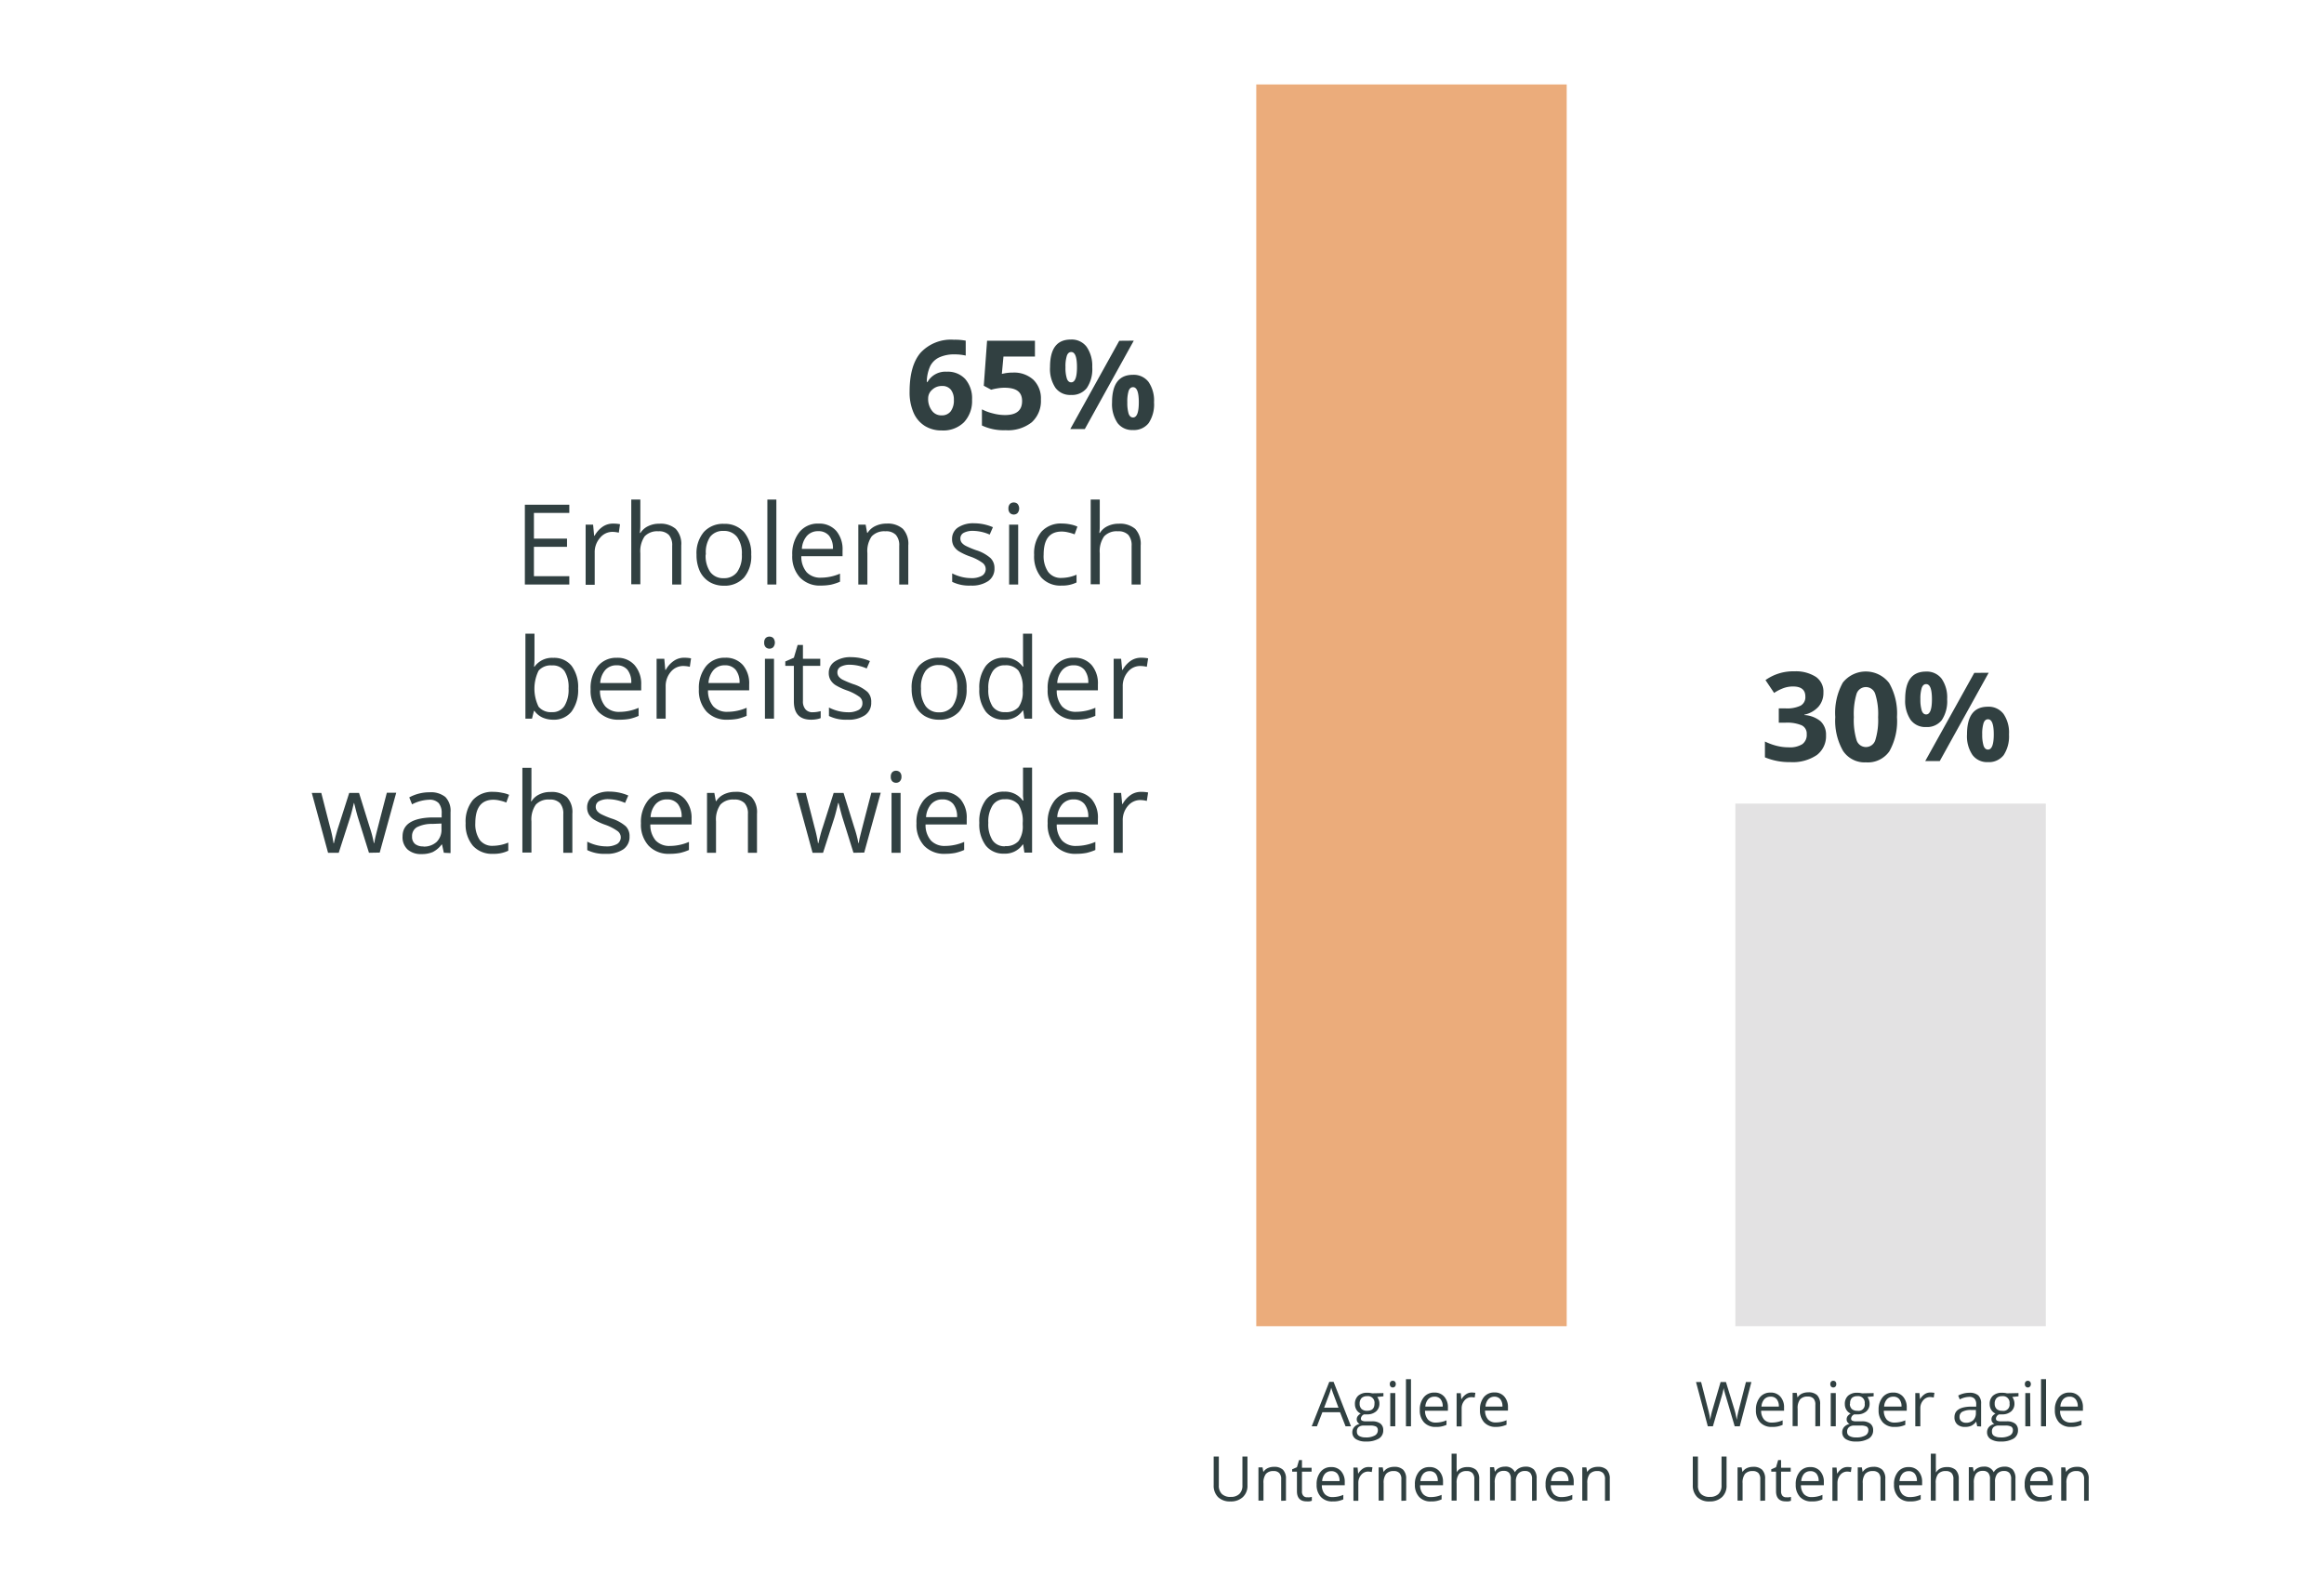 <svg id="Layer_1" data-name="Layer 1" xmlns="http://www.w3.org/2000/svg" viewBox="0 0 374.33 255.83">
  <title>nugget_graph_1de</title>
  <rect x="202.35" y="13.6" width="50" height="199.97" style="fill: #ebac7b"/>
  <rect x="279.52" y="129.41" width="50" height="84.16" style="fill: #e3e2e3"/>
  <g>
    <path d="M146.51,63.06c0-2.81.6-4.91,1.79-6.28a6.67,6.67,0,0,1,5.34-2.07,9.48,9.48,0,0,1,1.91.15v2.4a7.79,7.79,0,0,0-1.71-.19,5.8,5.8,0,0,0-2.53.47,3.11,3.11,0,0,0-1.46,1.38,6.25,6.25,0,0,0-.57,2.59h.12a3.3,3.3,0,0,1,3.09-1.65,3.8,3.8,0,0,1,3,1.2,4.74,4.74,0,0,1,1.08,3.3A5,5,0,0,1,155.27,68a4.75,4.75,0,0,1-3.56,1.32,5.07,5.07,0,0,1-2.75-.73,4.71,4.71,0,0,1-1.81-2.13A8.14,8.14,0,0,1,146.51,63.06Zm5.14,3.83a1.77,1.77,0,0,0,1.48-.65,2.9,2.9,0,0,0,.51-1.84,2.56,2.56,0,0,0-.48-1.64,1.74,1.74,0,0,0-1.45-.6,2.21,2.21,0,0,0-1.56.6,1.81,1.81,0,0,0-.65,1.38,3.09,3.09,0,0,0,.61,2A1.84,1.84,0,0,0,151.65,66.89Z" style="fill: #314041"/>
    <path d="M163.15,60a4.6,4.6,0,0,1,3.29,1.15,4.17,4.17,0,0,1,1.22,3.17A4.62,4.62,0,0,1,166.19,68a6.17,6.17,0,0,1-4.2,1.28,8.25,8.25,0,0,1-3.83-.76v-2.6a7.78,7.78,0,0,0,1.79.66,7.5,7.5,0,0,0,1.93.26c1.84,0,2.75-.75,2.75-2.25s-.95-2.15-2.85-2.15a6.74,6.74,0,0,0-1.13.1,8.25,8.25,0,0,0-1,.22l-1.19-.64.53-7.25h7.71v2.55h-5.07l-.26,2.79.34-.07A6.69,6.69,0,0,1,163.15,60Z" style="fill: #314041"/>
    <path d="M175.93,59.12a5.44,5.44,0,0,1-.87,3.36,3,3,0,0,1-2.54,1.12A2.92,2.92,0,0,1,170,62.45a5.46,5.46,0,0,1-.87-3.33c0-3,1.11-4.44,3.35-4.44a3,3,0,0,1,2.53,1.15A5.37,5.37,0,0,1,175.93,59.12Zm-4.31,0a5.65,5.65,0,0,0,.22,1.84c.14.41.38.61.7.61.62,0,.93-.82.93-2.45s-.31-2.43-.93-2.43c-.32,0-.56.2-.7.6A5.58,5.58,0,0,0,171.62,59.14Zm11-4.26L174.73,69.1h-2.34l7.89-14.22Zm3.26,9.92a5.41,5.41,0,0,1-.86,3.35,3,3,0,0,1-2.54,1.12A2.92,2.92,0,0,1,180,68.12a5.43,5.43,0,0,1-.88-3.32q0-4.44,3.36-4.44A3,3,0,0,1,185,61.51,5.3,5.3,0,0,1,185.88,64.8Zm-4.3,0a6,6,0,0,0,.21,1.84c.15.41.39.61.71.61.62,0,.93-.82.93-2.45s-.31-2.43-.93-2.43c-.32,0-.56.2-.71.6A5.92,5.92,0,0,0,181.58,64.82Z" style="fill: #314041"/>
  </g>
  <g>
    <path d="M293.7,111.54a3.35,3.35,0,0,1-.8,2.27,4.2,4.2,0,0,1-2.27,1.28v.06a4.54,4.54,0,0,1,2.61,1,2.94,2.94,0,0,1,.88,2.25,3.8,3.8,0,0,1-1.48,3.19,6.9,6.9,0,0,1-4.26,1.14,10.17,10.17,0,0,1-4.1-.77v-2.55a9.54,9.54,0,0,0,1.82.68,7.88,7.88,0,0,0,2,.26,3.78,3.78,0,0,0,2.2-.51,1.84,1.84,0,0,0,.71-1.62,1.46,1.46,0,0,0-.82-1.42,6,6,0,0,0-2.6-.42h-1.08v-2.3h1.1a5.06,5.06,0,0,0,2.41-.44,1.55,1.55,0,0,0,.77-1.48c0-1.08-.68-1.61-2-1.61a4.48,4.48,0,0,0-1.42.23,6.92,6.92,0,0,0-1.61.81l-1.39-2.07a7.69,7.69,0,0,1,4.64-1.41,6,6,0,0,1,3.49.9A2.88,2.88,0,0,1,293.7,111.54Z" style="fill: #314041"/>
    <path d="M305.55,115.47a9.93,9.93,0,0,1-1.22,5.51,4.22,4.22,0,0,1-3.76,1.79,4.17,4.17,0,0,1-3.71-1.85,9.78,9.78,0,0,1-1.25-5.45,10,10,0,0,1,1.22-5.55,4.73,4.73,0,0,1,7.46.08A9.81,9.81,0,0,1,305.55,115.47Zm-6.95,0a11.15,11.15,0,0,0,.45,3.75,1.58,1.58,0,0,0,3,0,10.79,10.79,0,0,0,.46-3.73,10.58,10.58,0,0,0-.47-3.76,1.58,1.58,0,0,0-3,0A11.18,11.18,0,0,0,298.6,115.47Z" style="fill: #314041"/>
    <path d="M313.63,112.6a5.51,5.51,0,0,1-.86,3.36,3,3,0,0,1-2.54,1.12,2.92,2.92,0,0,1-2.48-1.15,5.46,5.46,0,0,1-.88-3.33c0-3,1.12-4.45,3.36-4.45a3,3,0,0,1,2.52,1.16A5.3,5.3,0,0,1,313.63,112.6Zm-4.31,0a5.94,5.94,0,0,0,.22,1.84c.15.41.38.61.71.61.62,0,.93-.82.93-2.45s-.31-2.43-.93-2.43c-.33,0-.56.2-.71.6A5.82,5.82,0,0,0,309.32,112.62Zm11-4.26-7.88,14.22H310.1L318,108.36Zm3.27,9.92a5.5,5.5,0,0,1-.86,3.35,3,3,0,0,1-2.54,1.12,2.92,2.92,0,0,1-2.48-1.15,5.36,5.36,0,0,1-.88-3.32c0-3,1.12-4.45,3.36-4.45a3,3,0,0,1,2.52,1.16A5.3,5.3,0,0,1,323.59,118.28Zm-4.31,0a5.94,5.94,0,0,0,.22,1.84c.15.41.38.61.71.61.62,0,.93-.82.93-2.45s-.31-2.43-.93-2.43c-.33,0-.56.2-.71.6A5.82,5.82,0,0,0,319.28,118.3Z" style="fill: #314041"/>
  </g>
  <g>
    <path d="M91.7,94.13H84.54V81.28H91.7V82.6H86v4.14h5.33v1.32H86v4.73H91.7Z" style="fill: #314041"/>
    <path d="M98.72,84.32a5.73,5.73,0,0,1,1.15.1l-.2,1.36a4.83,4.83,0,0,0-1-.13,2.56,2.56,0,0,0-2,.94A3.46,3.46,0,0,0,95.79,89v5.17H94.33V84.49h1.2l.17,1.79h.07a4.27,4.27,0,0,1,1.29-1.45A2.93,2.93,0,0,1,98.72,84.32Z" style="fill: #314041"/>
    <path d="M108.27,94.13V87.9a2.49,2.49,0,0,0-.54-1.76,2.18,2.18,0,0,0-1.68-.58,2.76,2.76,0,0,0-2.22.82,4.24,4.24,0,0,0-.69,2.71v5h-1.46V80.45h1.46v4.14a8.39,8.39,0,0,1-.08,1.24h.09a3,3,0,0,1,1.23-1.09,3.92,3.92,0,0,1,1.81-.4,3.74,3.74,0,0,1,2.65.83,3.54,3.54,0,0,1,.89,2.67v6.29Z" style="fill: #314041"/>
    <path d="M121,89.3A5.32,5.32,0,0,1,119.85,93a4.18,4.18,0,0,1-3.28,1.32,4.37,4.37,0,0,1-2.29-.6A4.1,4.1,0,0,1,112.73,92a6.16,6.16,0,0,1-.54-2.66,5.29,5.29,0,0,1,1.18-3.67,4.17,4.17,0,0,1,3.27-1.31,4.11,4.11,0,0,1,3.21,1.34A5.32,5.32,0,0,1,121,89.3Zm-7.34,0a4.57,4.57,0,0,0,.74,2.81,2.54,2.54,0,0,0,2.17,1,2.57,2.57,0,0,0,2.17-1,4.52,4.52,0,0,0,.75-2.82,4.46,4.46,0,0,0-.75-2.79,2.61,2.61,0,0,0-2.19-1,2.57,2.57,0,0,0-2.16.94A4.48,4.48,0,0,0,113.7,89.3Z" style="fill: #314041"/>
    <path d="M125.05,94.13H123.6V80.45h1.45Z" style="fill: #314041"/>
    <path d="M132.22,94.3a4.4,4.4,0,0,1-3.37-1.3,5,5,0,0,1-1.24-3.61,5.61,5.61,0,0,1,1.15-3.7,3.78,3.78,0,0,1,3.08-1.37,3.63,3.63,0,0,1,2.87,1.19,4.57,4.57,0,0,1,1,3.14v.92h-6.64a3.86,3.86,0,0,0,.86,2.58,3,3,0,0,0,2.29.88,7.85,7.85,0,0,0,3.08-.65v1.3a8.35,8.35,0,0,1-1.47.48A8.72,8.72,0,0,1,132.22,94.3Zm-.4-8.76a2.37,2.37,0,0,0-1.85.76,3.46,3.46,0,0,0-.81,2.09h5a3.23,3.23,0,0,0-.62-2.12A2.17,2.17,0,0,0,131.82,85.54Z" style="fill: #314041"/>
    <path d="M144.84,94.13V87.9a2.49,2.49,0,0,0-.54-1.76,2.15,2.15,0,0,0-1.68-.58,2.78,2.78,0,0,0-2.21.81,4.14,4.14,0,0,0-.7,2.7v5.06h-1.46V84.49h1.18l.24,1.32h.07a3,3,0,0,1,1.26-1.1,4.1,4.1,0,0,1,1.8-.39,3.67,3.67,0,0,1,2.62.84,3.54,3.54,0,0,1,.88,2.68v6.29Z" style="fill: #314041"/>
    <path d="M160.18,91.5a2.39,2.39,0,0,1-1,2.07,4.67,4.67,0,0,1-2.81.73,6.19,6.19,0,0,1-3-.6V92.34a7.38,7.38,0,0,0,1.49.56,6.45,6.45,0,0,0,1.54.2,3.38,3.38,0,0,0,1.75-.37,1.25,1.25,0,0,0,.13-2.07,7.69,7.69,0,0,0-1.9-1,9.69,9.69,0,0,1-1.91-.87,2.65,2.65,0,0,1-.85-.85,2.22,2.22,0,0,1-.27-1.13,2.17,2.17,0,0,1,.95-1.86,4.44,4.44,0,0,1,2.63-.68,7.7,7.7,0,0,1,3,.63l-.52,1.19a6.91,6.91,0,0,0-2.62-.6,3.1,3.1,0,0,0-1.57.32,1,1,0,0,0-.53.9,1.1,1.1,0,0,0,.2.66,2.08,2.08,0,0,0,.64.52,14.2,14.2,0,0,0,1.69.71,6.36,6.36,0,0,1,2.31,1.26A2.21,2.21,0,0,1,160.18,91.5Z" style="fill: #314041"/>
    <path d="M162.43,81.88a1,1,0,0,1,.25-.73.85.85,0,0,1,.62-.23.88.88,0,0,1,.6.23,1.17,1.17,0,0,1,0,1.47.85.85,0,0,1-.6.24.86.86,0,0,1-.62-.24A1,1,0,0,1,162.43,81.88ZM164,94.13h-1.46V84.49H164Z" style="fill: #314041"/>
    <path d="M171,94.3A4.12,4.12,0,0,1,167.72,93a5.3,5.3,0,0,1-1.15-3.64,5.43,5.43,0,0,1,1.17-3.73,4.19,4.19,0,0,1,3.32-1.32,6.64,6.64,0,0,1,1.39.15,4.51,4.51,0,0,1,1.09.35l-.45,1.24a6.57,6.57,0,0,0-1.06-.32,4.43,4.43,0,0,0-1-.13c-2,0-2.93,1.25-2.93,3.74a4.51,4.51,0,0,0,.71,2.73,2.51,2.51,0,0,0,2.13,1,6.36,6.36,0,0,0,2.46-.52V93.8A5.15,5.15,0,0,1,171,94.3Z" style="fill: #314041"/>
    <path d="M182.27,94.13V87.9a2.54,2.54,0,0,0-.53-1.76,2.18,2.18,0,0,0-1.68-.58,2.74,2.74,0,0,0-2.22.82,4.17,4.17,0,0,0-.7,2.71v5h-1.46V80.45h1.46v4.14a8.56,8.56,0,0,1-.07,1.24h.09a2.88,2.88,0,0,1,1.22-1.09,4,4,0,0,1,1.82-.4,3.76,3.76,0,0,1,2.65.83,3.53,3.53,0,0,1,.88,2.67v6.29Z" style="fill: #314041"/>
    <path d="M89.12,105.94a3.6,3.6,0,0,1,2.95,1.29,5.71,5.71,0,0,1,1.05,3.67,5.79,5.79,0,0,1-1.06,3.69,3.59,3.59,0,0,1-2.94,1.31,4.19,4.19,0,0,1-1.72-.34,3.3,3.3,0,0,1-1.31-1.07H86l-.31,1.24H84.63V102.05h1.46v3.32c0,.75,0,1.42-.07,2h.07A3.47,3.47,0,0,1,89.12,105.94Zm-.21,1.22a2.56,2.56,0,0,0-2.16.85,6.61,6.61,0,0,0,0,5.8,2.57,2.57,0,0,0,2.17.87,2.24,2.24,0,0,0,2-1,5,5,0,0,0,.66-2.82,4.84,4.84,0,0,0-.66-2.8A2.29,2.29,0,0,0,88.91,107.16Z" style="fill: #314041"/>
    <path d="M99.73,115.9a4.43,4.43,0,0,1-3.37-1.3A5,5,0,0,1,95.13,111a5.55,5.55,0,0,1,1.15-3.7,3.81,3.81,0,0,1,3.08-1.37,3.61,3.61,0,0,1,2.86,1.19,4.57,4.57,0,0,1,1.06,3.14v.92H96.64a3.86,3.86,0,0,0,.86,2.58,3,3,0,0,0,2.29.88,7.8,7.8,0,0,0,3.07-.65v1.3a8,8,0,0,1-1.46.48A8.83,8.83,0,0,1,99.73,115.9Zm-.39-8.76a2.36,2.36,0,0,0-1.85.76,3.46,3.46,0,0,0-.81,2.09h5a3.23,3.23,0,0,0-.61-2.12A2.17,2.17,0,0,0,99.34,107.14Z" style="fill: #314041"/>
    <path d="M110.16,105.92a5.73,5.73,0,0,1,1.15.1l-.2,1.36a4.84,4.84,0,0,0-1.06-.13,2.58,2.58,0,0,0-2,.94,3.51,3.51,0,0,0-.83,2.37v5.17h-1.46v-9.64H107l.16,1.79h.07a4.19,4.19,0,0,1,1.3-1.45A2.88,2.88,0,0,1,110.16,105.92Z" style="fill: #314041"/>
    <path d="M117.18,115.9a4.41,4.41,0,0,1-3.37-1.3,5.05,5.05,0,0,1-1.24-3.61,5.61,5.61,0,0,1,1.15-3.7,3.83,3.83,0,0,1,3.08-1.37,3.63,3.63,0,0,1,2.87,1.19,4.57,4.57,0,0,1,1,3.14v.92h-6.63a3.85,3.85,0,0,0,.85,2.58,3,3,0,0,0,2.29.88,7.82,7.82,0,0,0,3.08-.65v1.3a8.27,8.27,0,0,1-1.46.48A8.83,8.83,0,0,1,117.18,115.9Zm-.4-8.76a2.37,2.37,0,0,0-1.85.76,3.46,3.46,0,0,0-.81,2.09h5a3.23,3.23,0,0,0-.62-2.12A2.15,2.15,0,0,0,116.78,107.14Z" style="fill: #314041"/>
    <path d="M123.09,103.48a1,1,0,0,1,.24-.73.85.85,0,0,1,.62-.23.88.88,0,0,1,.6.23,1.17,1.17,0,0,1,0,1.47.85.85,0,0,1-.6.24.86.86,0,0,1-.62-.24A1,1,0,0,1,123.09,103.48Zm1.58,12.25h-1.46v-9.64h1.46Z" style="fill: #314041"/>
    <path d="M130.87,114.7a4.56,4.56,0,0,0,.75-.06,5.41,5.41,0,0,0,.57-.12v1.12a2.94,2.94,0,0,1-.7.19,5.07,5.07,0,0,1-.83.07q-2.79,0-2.79-2.94v-5.73h-1.38v-.71l1.38-.6.61-2.06h.85v2.23h2.79v1.14h-2.79v5.67a1.91,1.91,0,0,0,.41,1.33A1.43,1.43,0,0,0,130.87,114.7Z" style="fill: #314041"/>
    <path d="M140.33,113.1a2.39,2.39,0,0,1-1,2.07,4.69,4.69,0,0,1-2.81.73,6.16,6.16,0,0,1-3-.6v-1.36a7.16,7.16,0,0,0,1.49.56,6.43,6.43,0,0,0,1.53.2,3.42,3.42,0,0,0,1.76-.37,1.19,1.19,0,0,0,.61-1.11,1.22,1.22,0,0,0-.48-1,7.81,7.81,0,0,0-1.91-1,10.29,10.29,0,0,1-1.91-.87,2.51,2.51,0,0,1-.84-.85,2.13,2.13,0,0,1-.28-1.13,2.15,2.15,0,0,1,1-1.86,4.49,4.49,0,0,1,2.63-.68,7.74,7.74,0,0,1,3,.63l-.52,1.19a7,7,0,0,0-2.63-.6,3.08,3.08,0,0,0-1.56.32,1,1,0,0,0-.53.9,1.1,1.1,0,0,0,.2.66,1.9,1.9,0,0,0,.63.52,15.9,15.9,0,0,0,1.69.71,6.42,6.42,0,0,1,2.32,1.26A2.21,2.21,0,0,1,140.33,113.1Z" style="fill: #314041"/>
    <path d="M155.69,110.9a5.32,5.32,0,0,1-1.18,3.68,4.19,4.19,0,0,1-3.28,1.32,4.41,4.41,0,0,1-2.3-.6,4.08,4.08,0,0,1-1.54-1.74,6,6,0,0,1-.55-2.66,5.34,5.34,0,0,1,1.18-3.67,4.2,4.2,0,0,1,3.27-1.31,4.08,4.08,0,0,1,3.21,1.34A5.27,5.27,0,0,1,155.69,110.9Zm-7.34,0a4.57,4.57,0,0,0,.74,2.81,2.56,2.56,0,0,0,2.17,1,2.59,2.59,0,0,0,2.18-1,4.58,4.58,0,0,0,.74-2.82,4.53,4.53,0,0,0-.74-2.79,2.63,2.63,0,0,0-2.19-1,2.57,2.57,0,0,0-2.17.94A4.55,4.55,0,0,0,148.35,110.9Z" style="fill: #314041"/>
    <path d="M164.81,114.43h-.08a3.43,3.43,0,0,1-3,1.47,3.58,3.58,0,0,1-2.94-1.29,5.69,5.69,0,0,1-1.05-3.67,5.8,5.8,0,0,1,1.05-3.7,3.54,3.54,0,0,1,2.94-1.32,3.5,3.5,0,0,1,3,1.42h.12l-.07-.69,0-.68v-3.92h1.46v13.68H165Zm-2.92.25a2.67,2.67,0,0,0,2.17-.81,4.11,4.11,0,0,0,.67-2.63v-.3a4.9,4.9,0,0,0-.68-2.93,2.61,2.61,0,0,0-2.18-.87,2.22,2.22,0,0,0-2,1,4.88,4.88,0,0,0-.68,2.81,4.79,4.79,0,0,0,.67,2.79A2.29,2.29,0,0,0,161.89,114.68Z" style="fill: #314041"/>
    <path d="M173.35,115.9a4.41,4.41,0,0,1-3.37-1.3,5,5,0,0,1-1.23-3.61,5.6,5.6,0,0,1,1.14-3.7,3.83,3.83,0,0,1,3.08-1.37,3.61,3.61,0,0,1,2.87,1.19,4.57,4.57,0,0,1,1,3.14v.92h-6.63a3.85,3.85,0,0,0,.85,2.58,3,3,0,0,0,2.29.88,7.82,7.82,0,0,0,3.08-.65v1.3a8.27,8.27,0,0,1-1.46.48A8.83,8.83,0,0,1,173.35,115.9Zm-.39-8.76a2.36,2.36,0,0,0-1.85.76,3.46,3.46,0,0,0-.82,2.09h5a3.23,3.23,0,0,0-.62-2.12A2.15,2.15,0,0,0,173,107.14Z" style="fill: #314041"/>
    <path d="M183.77,105.92a5.83,5.83,0,0,1,1.16.1l-.21,1.36a4.76,4.76,0,0,0-1.05-.13,2.56,2.56,0,0,0-2,.94,3.51,3.51,0,0,0-.83,2.37v5.17h-1.46v-9.64h1.2l.17,1.79h.07a4.27,4.27,0,0,1,1.29-1.45A2.93,2.93,0,0,1,183.77,105.92Z" style="fill: #314041"/>
    <path d="M59.43,137.33l-1.77-5.66c-.11-.34-.32-1.13-.62-2.35H57c-.24,1-.44,1.82-.62,2.37l-1.82,5.64H52.84l-2.62-9.64h1.53c.62,2.42,1.09,4.27,1.42,5.53a21.58,21.58,0,0,1,.55,2.56h.07c.07-.33.17-.77.32-1.3s.26-.95.37-1.26l1.77-5.53h1.58l1.72,5.53a19.15,19.15,0,0,1,.67,2.54h.07a9.18,9.18,0,0,1,.19-1q.15-.66,1.83-7.1h1.51l-2.66,9.64Z" style="fill: #314041"/>
    <path d="M71.49,137.33,71.2,136h-.07a4.09,4.09,0,0,1-1.44,1.22,4.48,4.48,0,0,1-1.79.32,3.2,3.2,0,0,1-2.25-.74,2.69,2.69,0,0,1-.81-2.1q0-2.91,4.67-3.06l1.63,0V131a2.47,2.47,0,0,0-.48-1.67,2,2,0,0,0-1.56-.54,6.37,6.37,0,0,0-2.73.74l-.45-1.12a6.8,6.8,0,0,1,3.26-.82,3.7,3.7,0,0,1,2.56.76,3.21,3.21,0,0,1,.83,2.45v6.58Zm-3.3-1a3,3,0,0,0,2.14-.75,2.75,2.75,0,0,0,.78-2.09v-.87l-1.46.06a5.28,5.28,0,0,0-2.51.54,1.64,1.64,0,0,0-.77,1.49,1.48,1.48,0,0,0,.48,1.2A2,2,0,0,0,68.19,136.3Z" style="fill: #314041"/>
    <path d="M79.42,137.5a4.12,4.12,0,0,1-3.24-1.29A5.29,5.29,0,0,1,75,132.57a5.46,5.46,0,0,1,1.16-3.73,4.19,4.19,0,0,1,3.32-1.32,6.64,6.64,0,0,1,1.39.15A4.51,4.51,0,0,1,82,128l-.45,1.24a6,6,0,0,0-1.06-.32,4.37,4.37,0,0,0-1-.13q-2.92,0-2.93,3.74a4.51,4.51,0,0,0,.71,2.73,2.51,2.51,0,0,0,2.13.95,6.64,6.64,0,0,0,2.47-.52V137A5.35,5.35,0,0,1,79.42,137.5Z" style="fill: #314041"/>
    <path d="M90.73,137.33v-6.24a2.53,2.53,0,0,0-.53-1.75,2.18,2.18,0,0,0-1.68-.58,2.76,2.76,0,0,0-2.22.82,4.17,4.17,0,0,0-.7,2.71v5H84.14V123.65H85.6v4.14a8.56,8.56,0,0,1-.07,1.24h.09a2.91,2.91,0,0,1,1.23-1.09,3.92,3.92,0,0,1,1.81-.4,3.71,3.71,0,0,1,2.65.84,3.49,3.49,0,0,1,.88,2.66v6.29Z" style="fill: #314041"/>
    <path d="M101.4,134.7a2.4,2.4,0,0,1-1,2.07,4.67,4.67,0,0,1-2.81.73,6.19,6.19,0,0,1-3-.6v-1.36a7.16,7.16,0,0,0,1.49.56,6.43,6.43,0,0,0,1.53.2,3.39,3.39,0,0,0,1.76-.37,1.25,1.25,0,0,0,.13-2.07,7.88,7.88,0,0,0-1.9-1A9.69,9.69,0,0,1,95.7,132a2.65,2.65,0,0,1-.85-.85,2.23,2.23,0,0,1-.28-1.13,2.15,2.15,0,0,1,1-1.86,4.51,4.51,0,0,1,2.63-.68,7.7,7.7,0,0,1,3,.63l-.52,1.19a6.92,6.92,0,0,0-2.63-.6,3.08,3.08,0,0,0-1.56.32,1,1,0,0,0-.53.9,1.1,1.1,0,0,0,.2.66,2.08,2.08,0,0,0,.64.52,14.2,14.2,0,0,0,1.69.71,6.36,6.36,0,0,1,2.31,1.26A2.21,2.21,0,0,1,101.4,134.7Z" style="fill: #314041"/>
    <path d="M107.85,137.5a4.4,4.4,0,0,1-3.37-1.3,5,5,0,0,1-1.24-3.61,5.55,5.55,0,0,1,1.15-3.7,3.78,3.78,0,0,1,3.08-1.37,3.63,3.63,0,0,1,2.86,1.19,4.52,4.52,0,0,1,1.06,3.14v.92h-6.64a3.86,3.86,0,0,0,.86,2.58,3,3,0,0,0,2.29.88,7.77,7.77,0,0,0,3.07-.65v1.3a8,8,0,0,1-1.46.48A8.72,8.72,0,0,1,107.85,137.5Zm-.4-8.76a2.37,2.37,0,0,0-1.85.76,3.46,3.46,0,0,0-.81,2.09h5a3.23,3.23,0,0,0-.61-2.12A2.17,2.17,0,0,0,107.45,128.74Z" style="fill: #314041"/>
    <path d="M120.47,137.33v-6.24a2.48,2.48,0,0,0-.54-1.75,2.18,2.18,0,0,0-1.68-.58,2.77,2.77,0,0,0-2.21.81,4.14,4.14,0,0,0-.71,2.7v5.06h-1.45v-9.64h1.18l.24,1.32h.07a3,3,0,0,1,1.26-1.1,4.1,4.1,0,0,1,1.8-.39,3.67,3.67,0,0,1,2.62.84,3.58,3.58,0,0,1,.88,2.68v6.29Z" style="fill: #314041"/>
    <path d="M137.47,137.33l-1.77-5.66c-.11-.34-.32-1.13-.63-2.35H135c-.23,1-.44,1.82-.61,2.37l-1.82,5.64h-1.69l-2.63-9.64h1.53c.62,2.42,1.1,4.27,1.42,5.53a22.35,22.35,0,0,1,.56,2.56h.07c.07-.33.17-.77.31-1.3s.27-.95.38-1.26l1.76-5.53h1.59l1.72,5.53a19.15,19.15,0,0,1,.67,2.54h.07a7.14,7.14,0,0,1,.19-1q.15-.66,1.83-7.1h1.51l-2.66,9.64Z" style="fill: #314041"/>
    <path d="M143.48,125.08a1,1,0,0,1,.24-.73.85.85,0,0,1,.62-.23.88.88,0,0,1,.6.23,1,1,0,0,1,.26.73,1,1,0,0,1-.26.74.85.85,0,0,1-.6.24.86.86,0,0,1-.62-.24A1,1,0,0,1,143.48,125.08Zm1.58,12.25H143.6v-9.64h1.46Z" style="fill: #314041"/>
    <path d="M152.22,137.5a4.43,4.43,0,0,1-3.37-1.3,5,5,0,0,1-1.23-3.61,5.6,5.6,0,0,1,1.14-3.7,3.8,3.8,0,0,1,3.08-1.37,3.65,3.65,0,0,1,2.87,1.19,4.57,4.57,0,0,1,1,3.14v.92h-6.63a3.81,3.81,0,0,0,.86,2.58,3,3,0,0,0,2.28.88,7.82,7.82,0,0,0,3.08-.65v1.3a8,8,0,0,1-1.46.48A8.83,8.83,0,0,1,152.22,137.5Zm-.39-8.76a2.36,2.36,0,0,0-1.85.76,3.52,3.52,0,0,0-.82,2.09h5a3.23,3.23,0,0,0-.62-2.12A2.15,2.15,0,0,0,151.83,128.74Z" style="fill: #314041"/>
    <path d="M164.81,136h-.08a3.43,3.43,0,0,1-3,1.47,3.58,3.58,0,0,1-2.94-1.29,5.69,5.69,0,0,1-1.05-3.67,5.78,5.78,0,0,1,1.05-3.7,3.54,3.54,0,0,1,2.94-1.32,3.5,3.5,0,0,1,3,1.42h.12l-.07-.69,0-.68v-3.92h1.46v13.68H165Zm-2.92.25a2.67,2.67,0,0,0,2.17-.81,4.11,4.11,0,0,0,.67-2.63v-.3a4.9,4.9,0,0,0-.68-2.93,2.61,2.61,0,0,0-2.18-.87,2.22,2.22,0,0,0-2,1,4.88,4.88,0,0,0-.68,2.81,4.79,4.79,0,0,0,.67,2.79A2.29,2.29,0,0,0,161.89,136.28Z" style="fill: #314041"/>
    <path d="M173.35,137.5a4.41,4.41,0,0,1-3.37-1.3,5,5,0,0,1-1.23-3.61,5.6,5.6,0,0,1,1.14-3.7,3.8,3.8,0,0,1,3.08-1.37,3.65,3.65,0,0,1,2.87,1.19,4.57,4.57,0,0,1,1,3.14v.92h-6.63a3.85,3.85,0,0,0,.85,2.58,3,3,0,0,0,2.29.88,7.82,7.82,0,0,0,3.08-.65v1.3a8.27,8.27,0,0,1-1.46.48A8.83,8.83,0,0,1,173.35,137.5Zm-.39-8.76a2.36,2.36,0,0,0-1.85.76,3.46,3.46,0,0,0-.82,2.09h5a3.23,3.23,0,0,0-.62-2.12A2.15,2.15,0,0,0,173,128.74Z" style="fill: #314041"/>
    <path d="M183.77,127.52a5.83,5.83,0,0,1,1.16.1l-.21,1.36a4.83,4.83,0,0,0-1.05-.14,2.57,2.57,0,0,0-2,.95,3.49,3.49,0,0,0-.83,2.37v5.17h-1.46v-9.64h1.2l.17,1.79h.07a4.27,4.27,0,0,1,1.29-1.45A2.93,2.93,0,0,1,183.77,127.52Z" style="fill: #314041"/>
  </g>
  <g>
    <path d="M216.73,229.69l-.89-2.27H213l-.88,2.27h-.84l2.83-7.16h.69l2.81,7.16Zm-1.14-3-.83-2.21c-.11-.28-.22-.63-.34-1a10.06,10.06,0,0,1-.3,1l-.84,2.21Z" style="fill: #304041"/>
    <path d="M222.83,224.34v.52l-1,.11a1.89,1.89,0,0,1,.24.45,1.52,1.52,0,0,1,.11.62,1.59,1.59,0,0,1-.54,1.26,2.16,2.16,0,0,1-1.47.47,3.14,3.14,0,0,1-.45,0,.8.8,0,0,0-.52.69.35.35,0,0,0,.18.32,1.31,1.31,0,0,0,.62.11h1a2.16,2.16,0,0,1,1.34.36,1.28,1.28,0,0,1,.46,1.07,1.5,1.5,0,0,1-.71,1.35,3.84,3.84,0,0,1-2.08.47,2.85,2.85,0,0,1-1.62-.39,1.27,1.27,0,0,1-.57-1.11,1.24,1.24,0,0,1,.32-.84,1.59,1.59,0,0,1,.87-.49.83.83,0,0,1-.34-.28.78.78,0,0,1-.14-.46.84.84,0,0,1,.16-.51,1.49,1.49,0,0,1,.49-.42,1.48,1.48,0,0,1-.68-.59,1.71,1.71,0,0,1-.26-.93,1.75,1.75,0,0,1,.53-1.36,2.13,2.13,0,0,1,1.49-.47,2.93,2.93,0,0,1,.76.09Zm-4.27,6.25a.74.74,0,0,0,.37.66,2,2,0,0,0,1,.23,2.86,2.86,0,0,0,1.51-.31.93.93,0,0,0,.49-.83.65.65,0,0,0-.27-.6,2.09,2.09,0,0,0-1-.17h-1a1.27,1.27,0,0,0-.86.27A.94.94,0,0,0,218.56,230.59Zm.44-4.53a1.12,1.12,0,0,0,.32.85,1.27,1.27,0,0,0,.88.28c.8,0,1.19-.38,1.19-1.15a1.06,1.06,0,0,0-1.2-1.2,1.22,1.22,0,0,0-.88.3A1.28,1.28,0,0,0,219,226.06Z" style="fill: #304041"/>
    <path d="M223.86,222.89a.52.52,0,0,1,.14-.4.45.45,0,0,1,.34-.13.48.48,0,0,1,.34.13.54.54,0,0,1,.14.4.55.55,0,0,1-.14.41.49.49,0,0,1-.34.14.46.46,0,0,1-.34-.14A.55.55,0,0,1,223.86,222.89Zm.88,6.8h-.81v-5.35h.81Z" style="fill: #304041"/>
    <path d="M227.27,229.69h-.81V222.1h.81Z" style="fill: #304041"/>
    <path d="M231.25,229.79a2.45,2.45,0,0,1-1.87-.72,2.79,2.79,0,0,1-.69-2,3.07,3.07,0,0,1,.64-2.05,2.09,2.09,0,0,1,1.71-.76,2,2,0,0,1,1.59.66,2.53,2.53,0,0,1,.59,1.74v.52h-3.69a2.17,2.17,0,0,0,.48,1.43,1.65,1.65,0,0,0,1.27.48,4.38,4.38,0,0,0,1.71-.36v.73a4.28,4.28,0,0,1-.82.26A4.09,4.09,0,0,1,231.25,229.79Zm-.22-4.87a1.33,1.33,0,0,0-1,.42,2,2,0,0,0-.45,1.17h2.8a1.84,1.84,0,0,0-.34-1.18A1.22,1.22,0,0,0,231,224.92Z" style="fill: #304041"/>
    <path d="M237,224.25a4.06,4.06,0,0,1,.64.05l-.11.76A2.75,2.75,0,0,0,237,225a1.44,1.44,0,0,0-1.11.53,1.91,1.91,0,0,0-.46,1.31v2.87h-.81v-5.35h.67l.09,1h0a2.44,2.44,0,0,1,.72-.8A1.61,1.61,0,0,1,237,224.25Z" style="fill: #304041"/>
    <path d="M240.94,229.79a2.46,2.46,0,0,1-1.87-.72,2.79,2.79,0,0,1-.69-2A3.12,3.12,0,0,1,239,225a2.11,2.11,0,0,1,1.71-.76,2,2,0,0,1,1.59.66,2.53,2.53,0,0,1,.59,1.74v.52h-3.69a2.17,2.17,0,0,0,.48,1.43,1.65,1.65,0,0,0,1.27.48,4.3,4.3,0,0,0,1.71-.36v.73a4.43,4.43,0,0,1-.81.26A4.24,4.24,0,0,1,240.94,229.79Zm-.22-4.87a1.33,1.33,0,0,0-1,.42,2,2,0,0,0-.45,1.17H242a1.79,1.79,0,0,0-.34-1.18A1.22,1.22,0,0,0,240.72,224.92Z" style="fill: #304041"/>
    <path d="M200.93,234.56v4.62a2.46,2.46,0,0,1-.74,1.91,2.79,2.79,0,0,1-2,.7,2.71,2.71,0,0,1-2-.7,2.6,2.6,0,0,1-.7-1.93v-4.6h.83v4.65a1.83,1.83,0,0,0,.49,1.38,1.94,1.94,0,0,0,1.43.47,1.89,1.89,0,0,0,1.39-.48,1.83,1.83,0,0,0,.49-1.38v-4.64Z" style="fill: #304041"/>
    <path d="M206.36,241.69v-3.46a1.37,1.37,0,0,0-.3-1,1.18,1.18,0,0,0-.93-.33,1.55,1.55,0,0,0-1.23.46,2.29,2.29,0,0,0-.39,1.5v2.8h-.81v-5.35h.66l.13.74h0a1.69,1.69,0,0,1,.7-.62,2.33,2.33,0,0,1,1-.21,2,2,0,0,1,1.45.46,2,2,0,0,1,.49,1.49v3.49Z" style="fill: #304041"/>
    <path d="M210.57,241.12a2.73,2.73,0,0,0,.41,0l.32-.06v.62a1.8,1.8,0,0,1-.39.1,2.6,2.6,0,0,1-.46,0c-1,0-1.55-.54-1.55-1.63V237h-.77v-.39l.77-.33.34-1.15h.47v1.24h1.55V237h-1.55v3.15a1,1,0,0,0,.23.74A.77.77,0,0,0,210.57,241.12Z" style="fill: #304041"/>
    <path d="M214.63,241.79a2.45,2.45,0,0,1-1.87-.72,2.79,2.79,0,0,1-.69-2,3.07,3.07,0,0,1,.64-2.05,2.09,2.09,0,0,1,1.71-.76,2,2,0,0,1,1.59.66,2.53,2.53,0,0,1,.59,1.74v.52h-3.69a2.12,2.12,0,0,0,.48,1.43,1.65,1.65,0,0,0,1.27.48,4.38,4.38,0,0,0,1.71-.36v.73a4.28,4.28,0,0,1-.82.26A4.09,4.09,0,0,1,214.63,241.79Zm-.22-4.87a1.33,1.33,0,0,0-1,.42,2,2,0,0,0-.45,1.17h2.8a1.84,1.84,0,0,0-.34-1.18A1.22,1.22,0,0,0,214.41,236.92Z" style="fill: #304041"/>
    <path d="M220.42,236.25a4.06,4.06,0,0,1,.64.05l-.11.76a2.84,2.84,0,0,0-.59-.08,1.44,1.44,0,0,0-1.11.53,1.91,1.91,0,0,0-.46,1.31v2.87H218v-5.35h.67l.09,1h0a2.44,2.44,0,0,1,.72-.8A1.58,1.58,0,0,1,220.42,236.25Z" style="fill: #304041"/>
    <path d="M225.72,241.69v-3.46a1.37,1.37,0,0,0-.3-1,1.18,1.18,0,0,0-.93-.33,1.55,1.55,0,0,0-1.23.46,2.29,2.29,0,0,0-.39,1.5v2.8h-.81v-5.35h.66l.13.74h0a1.69,1.69,0,0,1,.7-.62,2.33,2.33,0,0,1,1-.21,2,2,0,0,1,1.45.46,2,2,0,0,1,.49,1.49v3.49Z" style="fill: #304041"/>
    <path d="M230.46,241.79a2.45,2.45,0,0,1-1.87-.72,2.79,2.79,0,0,1-.69-2,3.07,3.07,0,0,1,.64-2.05,2.09,2.09,0,0,1,1.71-.76,2,2,0,0,1,1.59.66,2.53,2.53,0,0,1,.59,1.74v.52h-3.69a2.12,2.12,0,0,0,.48,1.43,1.65,1.65,0,0,0,1.27.48,4.38,4.38,0,0,0,1.71-.36v.73a4.28,4.28,0,0,1-.82.26A4.09,4.09,0,0,1,230.46,241.79Zm-.22-4.87a1.33,1.33,0,0,0-1,.42,2,2,0,0,0-.45,1.17h2.8a1.84,1.84,0,0,0-.34-1.18A1.22,1.22,0,0,0,230.24,236.92Z" style="fill: #304041"/>
    <path d="M237.47,241.69v-3.46a1.37,1.37,0,0,0-.3-1,1.2,1.2,0,0,0-.93-.33,1.53,1.53,0,0,0-1.23.46,2.34,2.34,0,0,0-.39,1.51v2.79h-.81V234.1h.81v2.3a4.58,4.58,0,0,1,0,.69h0a1.62,1.62,0,0,1,.68-.61,2.18,2.18,0,0,1,1-.22,2.07,2.07,0,0,1,1.47.46,2,2,0,0,1,.49,1.48v3.49Z" style="fill: #304041"/>
    <path d="M246.77,241.69v-3.48a1.43,1.43,0,0,0-.28-1,1.06,1.06,0,0,0-.85-.32,1.36,1.36,0,0,0-1.11.44,2,2,0,0,0-.37,1.34v3h-.81v-3.48a1.48,1.48,0,0,0-.27-1,1.07,1.07,0,0,0-.85-.32,1.35,1.35,0,0,0-1.12.46,2.44,2.44,0,0,0-.35,1.5v2.8H240v-5.35h.65l.14.74h0a1.51,1.51,0,0,1,.64-.61,2,2,0,0,1,.94-.22,1.6,1.6,0,0,1,1.64.9h0a1.69,1.69,0,0,1,.69-.66,2.19,2.19,0,0,1,1-.24,1.84,1.84,0,0,1,1.36.46,2.09,2.09,0,0,1,.45,1.49v3.49Z" style="fill: #304041"/>
    <path d="M251.51,241.79a2.45,2.45,0,0,1-1.87-.72,2.79,2.79,0,0,1-.69-2,3.07,3.07,0,0,1,.64-2.05,2.09,2.09,0,0,1,1.71-.76,2,2,0,0,1,1.59.66,2.53,2.53,0,0,1,.59,1.74v.52h-3.69a2.17,2.17,0,0,0,.47,1.43,1.69,1.69,0,0,0,1.28.48,4.38,4.38,0,0,0,1.71-.36v.73a4.28,4.28,0,0,1-.82.26A4.09,4.09,0,0,1,251.51,241.79Zm-.22-4.87a1.33,1.33,0,0,0-1,.42,2,2,0,0,0-.45,1.17h2.8a1.79,1.79,0,0,0-.35-1.18A1.19,1.19,0,0,0,251.29,236.92Z" style="fill: #304041"/>
    <path d="M258.52,241.69v-3.46a1.37,1.37,0,0,0-.3-1,1.2,1.2,0,0,0-.93-.33,1.55,1.55,0,0,0-1.23.46,2.29,2.29,0,0,0-.39,1.5v2.8h-.81v-5.35h.66l.13.74h0a1.63,1.63,0,0,1,.7-.62,2.33,2.33,0,0,1,1-.21,2,2,0,0,1,1.45.46,2,2,0,0,1,.49,1.49v3.49Z" style="fill: #304041"/>
  </g>
  <g>
    <path d="M280.23,229.69h-.82L278,224.91c-.07-.21-.15-.47-.23-.8a5.54,5.54,0,0,1-.14-.58,10.19,10.19,0,0,1-.34,1.41l-1.39,4.75h-.82l-1.9-7.13H274l1.13,4.41a14.3,14.3,0,0,1,.34,1.68,11.39,11.39,0,0,1,.4-1.75l1.27-4.34H278l1.35,4.38a14.59,14.59,0,0,1,.39,1.71,14.25,14.25,0,0,1,.35-1.69l1.13-4.4h.88Z" style="fill: #304041"/>
    <path d="M285.39,229.79a2.46,2.46,0,0,1-1.87-.72,2.79,2.79,0,0,1-.69-2,3.12,3.12,0,0,1,.64-2.05,2.11,2.11,0,0,1,1.71-.76,2,2,0,0,1,1.59.66,2.53,2.53,0,0,1,.59,1.74v.52h-3.69a2.17,2.17,0,0,0,.48,1.43,1.65,1.65,0,0,0,1.27.48,4.3,4.3,0,0,0,1.71-.36v.73a4.43,4.43,0,0,1-.81.26A4.24,4.24,0,0,1,285.39,229.79Zm-.22-4.87a1.33,1.33,0,0,0-1,.42,2,2,0,0,0-.45,1.17h2.8a1.79,1.79,0,0,0-.34-1.18A1.21,1.21,0,0,0,285.17,224.92Z" style="fill: #304041"/>
    <path d="M292.4,229.69v-3.46a1.42,1.42,0,0,0-.29-1,1.21,1.21,0,0,0-.94-.33,1.55,1.55,0,0,0-1.23.46,2.29,2.29,0,0,0-.39,1.5v2.8h-.81v-5.35h.66l.13.74h0a1.69,1.69,0,0,1,.7-.62,2.33,2.33,0,0,1,1-.21,2,2,0,0,1,1.46.46,2,2,0,0,1,.48,1.49v3.49Z" style="fill: #304041"/>
    <path d="M294.81,222.89a.52.52,0,0,1,.14-.4.45.45,0,0,1,.34-.13.48.48,0,0,1,.34.13.54.54,0,0,1,.14.4.55.55,0,0,1-.14.41.49.49,0,0,1-.34.14.46.46,0,0,1-.34-.14A.55.55,0,0,1,294.81,222.89Zm.88,6.8h-.81v-5.35h.81Z" style="fill: #304041"/>
    <path d="M301.79,224.34v.52l-1,.11a1.89,1.89,0,0,1,.24.45,1.71,1.71,0,0,1,.11.62,1.59,1.59,0,0,1-.54,1.26,2.18,2.18,0,0,1-1.47.47,3.14,3.14,0,0,1-.45,0,.79.79,0,0,0-.52.69.35.35,0,0,0,.18.32,1.31,1.31,0,0,0,.62.11h.95a2.13,2.13,0,0,1,1.33.36,1.29,1.29,0,0,1,.47,1.07,1.52,1.52,0,0,1-.71,1.35,3.84,3.84,0,0,1-2.08.47,2.85,2.85,0,0,1-1.62-.39,1.27,1.27,0,0,1-.57-1.11,1.23,1.23,0,0,1,.31-.84,1.62,1.62,0,0,1,.88-.49.77.77,0,0,1-.34-.28.72.72,0,0,1-.14-.46.9.9,0,0,1,.15-.51,1.54,1.54,0,0,1,.5-.42,1.48,1.48,0,0,1-.68-.59,1.71,1.71,0,0,1-.26-.93,1.75,1.75,0,0,1,.53-1.36,2.13,2.13,0,0,1,1.49-.47,3,3,0,0,1,.76.09Zm-4.27,6.25a.72.72,0,0,0,.37.66,2,2,0,0,0,1.05.23,2.86,2.86,0,0,0,1.51-.31.93.93,0,0,0,.49-.83.65.65,0,0,0-.27-.6,2.12,2.12,0,0,0-1-.17h-1a1.25,1.25,0,0,0-.86.27A.91.91,0,0,0,297.52,230.59Zm.44-4.53a1.12,1.12,0,0,0,.32.85,1.26,1.26,0,0,0,.88.28,1,1,0,0,0,1.19-1.15,1.06,1.06,0,0,0-1.2-1.2,1.2,1.2,0,0,0-.88.3A1.23,1.23,0,0,0,298,226.06Z" style="fill: #304041"/>
    <path d="M305.15,229.79a2.45,2.45,0,0,1-1.87-.72,2.79,2.79,0,0,1-.69-2,3.07,3.07,0,0,1,.64-2.05,2.09,2.09,0,0,1,1.71-.76,2,2,0,0,1,1.59.66,2.53,2.53,0,0,1,.59,1.74v.52h-3.69a2.17,2.17,0,0,0,.47,1.43,1.69,1.69,0,0,0,1.28.48,4.38,4.38,0,0,0,1.71-.36v.73a4.28,4.28,0,0,1-.82.26A4.09,4.09,0,0,1,305.15,229.79Zm-.22-4.87a1.33,1.33,0,0,0-1,.42,1.89,1.89,0,0,0-.45,1.17h2.8a1.79,1.79,0,0,0-.35-1.18A1.19,1.19,0,0,0,304.93,224.92Z" style="fill: #304041"/>
    <path d="M310.94,224.25a4.06,4.06,0,0,1,.64.05l-.11.76a2.84,2.84,0,0,0-.59-.08,1.44,1.44,0,0,0-1.11.53,1.91,1.91,0,0,0-.46,1.31v2.87h-.81v-5.35h.67l.09,1h0a2.44,2.44,0,0,1,.72-.8A1.58,1.58,0,0,1,310.94,224.25Z" style="fill: #304041"/>
    <path d="M318.47,229.69l-.16-.76h0a2.18,2.18,0,0,1-.8.68,2.43,2.43,0,0,1-1,.18,1.76,1.76,0,0,1-1.25-.41,1.48,1.48,0,0,1-.45-1.16c0-1.09.86-1.65,2.59-1.7l.91,0v-.34a1.36,1.36,0,0,0-.27-.93,1.12,1.12,0,0,0-.87-.3,3.54,3.54,0,0,0-1.51.41l-.25-.62a3.91,3.91,0,0,1,1.81-.45,2.06,2.06,0,0,1,1.42.42,1.76,1.76,0,0,1,.46,1.36v3.65Zm-1.83-.57a1.64,1.64,0,0,0,1.19-.41,1.58,1.58,0,0,0,.43-1.16v-.49l-.81,0a2.91,2.91,0,0,0-1.4.3.9.9,0,0,0-.42.83.84.84,0,0,0,.26.66A1.09,1.09,0,0,0,316.64,229.12Z" style="fill: #304041"/>
    <path d="M325.12,224.34v.52l-1,.11a1.89,1.89,0,0,1,.24.45,1.71,1.71,0,0,1,.11.62,1.59,1.59,0,0,1-.54,1.26,2.18,2.18,0,0,1-1.47.47,3.14,3.14,0,0,1-.45,0,.79.79,0,0,0-.52.69.35.35,0,0,0,.18.32,1.31,1.31,0,0,0,.62.11h.95a2.13,2.13,0,0,1,1.33.36,1.29,1.29,0,0,1,.47,1.07,1.52,1.52,0,0,1-.71,1.35,3.84,3.84,0,0,1-2.08.47,2.85,2.85,0,0,1-1.62-.39,1.27,1.27,0,0,1-.57-1.11,1.23,1.23,0,0,1,.31-.84,1.62,1.62,0,0,1,.88-.49.77.77,0,0,1-.34-.28.72.72,0,0,1-.14-.46.9.9,0,0,1,.15-.51,1.54,1.54,0,0,1,.5-.42,1.48,1.48,0,0,1-.68-.59,1.71,1.71,0,0,1-.26-.93,1.75,1.75,0,0,1,.53-1.36,2.13,2.13,0,0,1,1.49-.47,3,3,0,0,1,.76.09Zm-4.27,6.25a.72.72,0,0,0,.37.66,2,2,0,0,0,1,.23,2.86,2.86,0,0,0,1.51-.31.93.93,0,0,0,.49-.83.65.65,0,0,0-.27-.6,2.12,2.12,0,0,0-1-.17h-1a1.25,1.25,0,0,0-.86.27A.91.91,0,0,0,320.85,230.59Zm.44-4.53a1.12,1.12,0,0,0,.32.85,1.26,1.26,0,0,0,.88.28,1,1,0,0,0,1.19-1.15,1.06,1.06,0,0,0-1.2-1.2,1.2,1.2,0,0,0-.88.3A1.23,1.23,0,0,0,321.29,226.06Z" style="fill: #304041"/>
    <path d="M326.15,222.89a.49.49,0,0,1,.14-.4.45.45,0,0,1,.34-.13.44.44,0,0,1,.33.13.51.51,0,0,1,.15.4.51.51,0,0,1-.15.41.45.45,0,0,1-.33.14.46.46,0,0,1-.34-.14A.51.51,0,0,1,326.15,222.89Zm.88,6.8h-.81v-5.35H327Z" style="fill: #304041"/>
    <path d="M329.56,229.69h-.81V222.1h.81Z" style="fill: #304041"/>
    <path d="M333.54,229.79a2.49,2.49,0,0,1-1.88-.72,2.83,2.83,0,0,1-.68-2,3.07,3.07,0,0,1,.64-2.05,2.09,2.09,0,0,1,1.71-.76,2,2,0,0,1,1.59.66,2.52,2.52,0,0,1,.58,1.74v.52h-3.68a2.12,2.12,0,0,0,.47,1.43,1.69,1.69,0,0,0,1.28.48,4.29,4.29,0,0,0,1.7-.36v.73a4,4,0,0,1-.81.26A4.09,4.09,0,0,1,333.54,229.79Zm-.22-4.87a1.32,1.32,0,0,0-1,.42,1.89,1.89,0,0,0-.45,1.17h2.8a1.79,1.79,0,0,0-.35-1.18A1.19,1.19,0,0,0,333.32,224.92Z" style="fill: #304041"/>
    <path d="M278.1,234.56v4.62a2.49,2.49,0,0,1-.73,1.91,2.81,2.81,0,0,1-2,.7,2.68,2.68,0,0,1-2-.7,2.61,2.61,0,0,1-.71-1.93v-4.6h.83v4.65a1.83,1.83,0,0,0,.49,1.38,1.94,1.94,0,0,0,1.43.47,1.92,1.92,0,0,0,1.4-.48,1.87,1.87,0,0,0,.48-1.38v-4.64Z" style="fill: #304041"/>
    <path d="M283.53,241.69v-3.46a1.42,1.42,0,0,0-.29-1,1.21,1.21,0,0,0-.94-.33,1.55,1.55,0,0,0-1.23.46,2.29,2.29,0,0,0-.39,1.5v2.8h-.81v-5.35h.66l.13.74h0a1.69,1.69,0,0,1,.7-.62,2.33,2.33,0,0,1,1-.21,2,2,0,0,1,1.46.46,2,2,0,0,1,.49,1.49v3.49Z" style="fill: #304041"/>
    <path d="M287.74,241.12a2.73,2.73,0,0,0,.41,0l.32-.06v.62a1.8,1.8,0,0,1-.39.1,2.6,2.6,0,0,1-.46,0c-1,0-1.55-.54-1.55-1.63V237h-.77v-.39l.77-.33.34-1.15h.47v1.24h1.55V237h-1.55v3.15a1.09,1.09,0,0,0,.23.74A.77.77,0,0,0,287.74,241.12Z" style="fill: #304041"/>
    <path d="M291.8,241.79a2.46,2.46,0,0,1-1.87-.72,2.79,2.79,0,0,1-.69-2,3.07,3.07,0,0,1,.64-2.05,2.11,2.11,0,0,1,1.71-.76,2,2,0,0,1,1.59.66,2.53,2.53,0,0,1,.59,1.74v.52h-3.69a2.17,2.17,0,0,0,.48,1.43,1.65,1.65,0,0,0,1.27.48,4.3,4.3,0,0,0,1.71-.36v.73a4.43,4.43,0,0,1-.81.26A4.24,4.24,0,0,1,291.8,241.79Zm-.22-4.87a1.33,1.33,0,0,0-1,.42,2,2,0,0,0-.45,1.17h2.8a1.79,1.79,0,0,0-.34-1.18A1.22,1.22,0,0,0,291.58,236.92Z" style="fill: #304041"/>
    <path d="M297.59,236.25a4.06,4.06,0,0,1,.64.05l-.11.76a2.75,2.75,0,0,0-.59-.08,1.44,1.44,0,0,0-1.11.53,2,2,0,0,0-.46,1.31v2.87h-.81v-5.35h.67l.09,1h0a2.44,2.44,0,0,1,.72-.8A1.61,1.61,0,0,1,297.59,236.25Z" style="fill: #304041"/>
    <path d="M302.89,241.69v-3.46a1.37,1.37,0,0,0-.29-1,1.21,1.21,0,0,0-.94-.33,1.55,1.55,0,0,0-1.23.46,2.29,2.29,0,0,0-.39,1.5v2.8h-.81v-5.35h.66l.13.74h0a1.69,1.69,0,0,1,.7-.62,2.33,2.33,0,0,1,1-.21,2,2,0,0,1,1.46.46,2,2,0,0,1,.49,1.49v3.49Z" style="fill: #304041"/>
    <path d="M307.63,241.79a2.46,2.46,0,0,1-1.87-.72,2.79,2.79,0,0,1-.69-2,3.07,3.07,0,0,1,.64-2.05,2.11,2.11,0,0,1,1.71-.76,2,2,0,0,1,1.59.66,2.53,2.53,0,0,1,.59,1.74v.52h-3.69a2.17,2.17,0,0,0,.48,1.43,1.65,1.65,0,0,0,1.27.48,4.3,4.3,0,0,0,1.71-.36v.73a4.43,4.43,0,0,1-.81.26A4.24,4.24,0,0,1,307.63,241.79Zm-.22-4.87a1.33,1.33,0,0,0-1,.42,2,2,0,0,0-.45,1.17h2.8a1.79,1.79,0,0,0-.34-1.18A1.22,1.22,0,0,0,307.41,236.92Z" style="fill: #304041"/>
    <path d="M314.64,241.69v-3.46a1.42,1.42,0,0,0-.29-1,1.21,1.21,0,0,0-.94-.33,1.55,1.55,0,0,0-1.23.46,2.34,2.34,0,0,0-.39,1.51v2.79H311V234.1h.81v2.3a4.58,4.58,0,0,1,0,.69h.05a1.68,1.68,0,0,1,.68-.61,2.21,2.21,0,0,1,1-.22,2.06,2.06,0,0,1,1.47.46,2,2,0,0,1,.49,1.48v3.49Z" style="fill: #304041"/>
    <path d="M323.94,241.69v-3.48a1.48,1.48,0,0,0-.27-1,1.09,1.09,0,0,0-.85-.32,1.37,1.37,0,0,0-1.12.44,2.06,2.06,0,0,0-.36,1.34v3h-.81v-3.48a1.43,1.43,0,0,0-.28-1,1.06,1.06,0,0,0-.85-.32,1.35,1.35,0,0,0-1.12.46,2.51,2.51,0,0,0-.35,1.5v2.8h-.81v-5.35h.66l.13.74h0a1.53,1.53,0,0,1,.65-.61,1.91,1.91,0,0,1,.93-.22,1.59,1.59,0,0,1,1.64.9h0a1.69,1.69,0,0,1,.69-.66,2.21,2.21,0,0,1,1-.24,1.82,1.82,0,0,1,1.36.46,2.09,2.09,0,0,1,.45,1.49v3.49Z" style="fill: #304041"/>
    <path d="M328.68,241.79a2.46,2.46,0,0,1-1.87-.72,2.79,2.79,0,0,1-.69-2,3.07,3.07,0,0,1,.64-2.05,2.11,2.11,0,0,1,1.71-.76,2,2,0,0,1,1.59.66,2.53,2.53,0,0,1,.59,1.74v.52H327a2.17,2.17,0,0,0,.48,1.43,1.65,1.65,0,0,0,1.27.48,4.3,4.3,0,0,0,1.71-.36v.73a4.43,4.43,0,0,1-.81.26A4.24,4.24,0,0,1,328.68,241.79Zm-.22-4.87a1.33,1.33,0,0,0-1,.42,2,2,0,0,0-.45,1.17h2.8a1.79,1.79,0,0,0-.34-1.18A1.22,1.22,0,0,0,328.46,236.92Z" style="fill: #304041"/>
    <path d="M335.69,241.69v-3.46a1.37,1.37,0,0,0-.3-1,1.17,1.17,0,0,0-.93-.33,1.55,1.55,0,0,0-1.23.46,2.29,2.29,0,0,0-.39,1.5v2.8H332v-5.35h.66l.13.74h0a1.69,1.69,0,0,1,.7-.62,2.33,2.33,0,0,1,1-.21,2,2,0,0,1,1.45.46,2,2,0,0,1,.49,1.49v3.49Z" style="fill: #304041"/>
  </g>
</svg>
